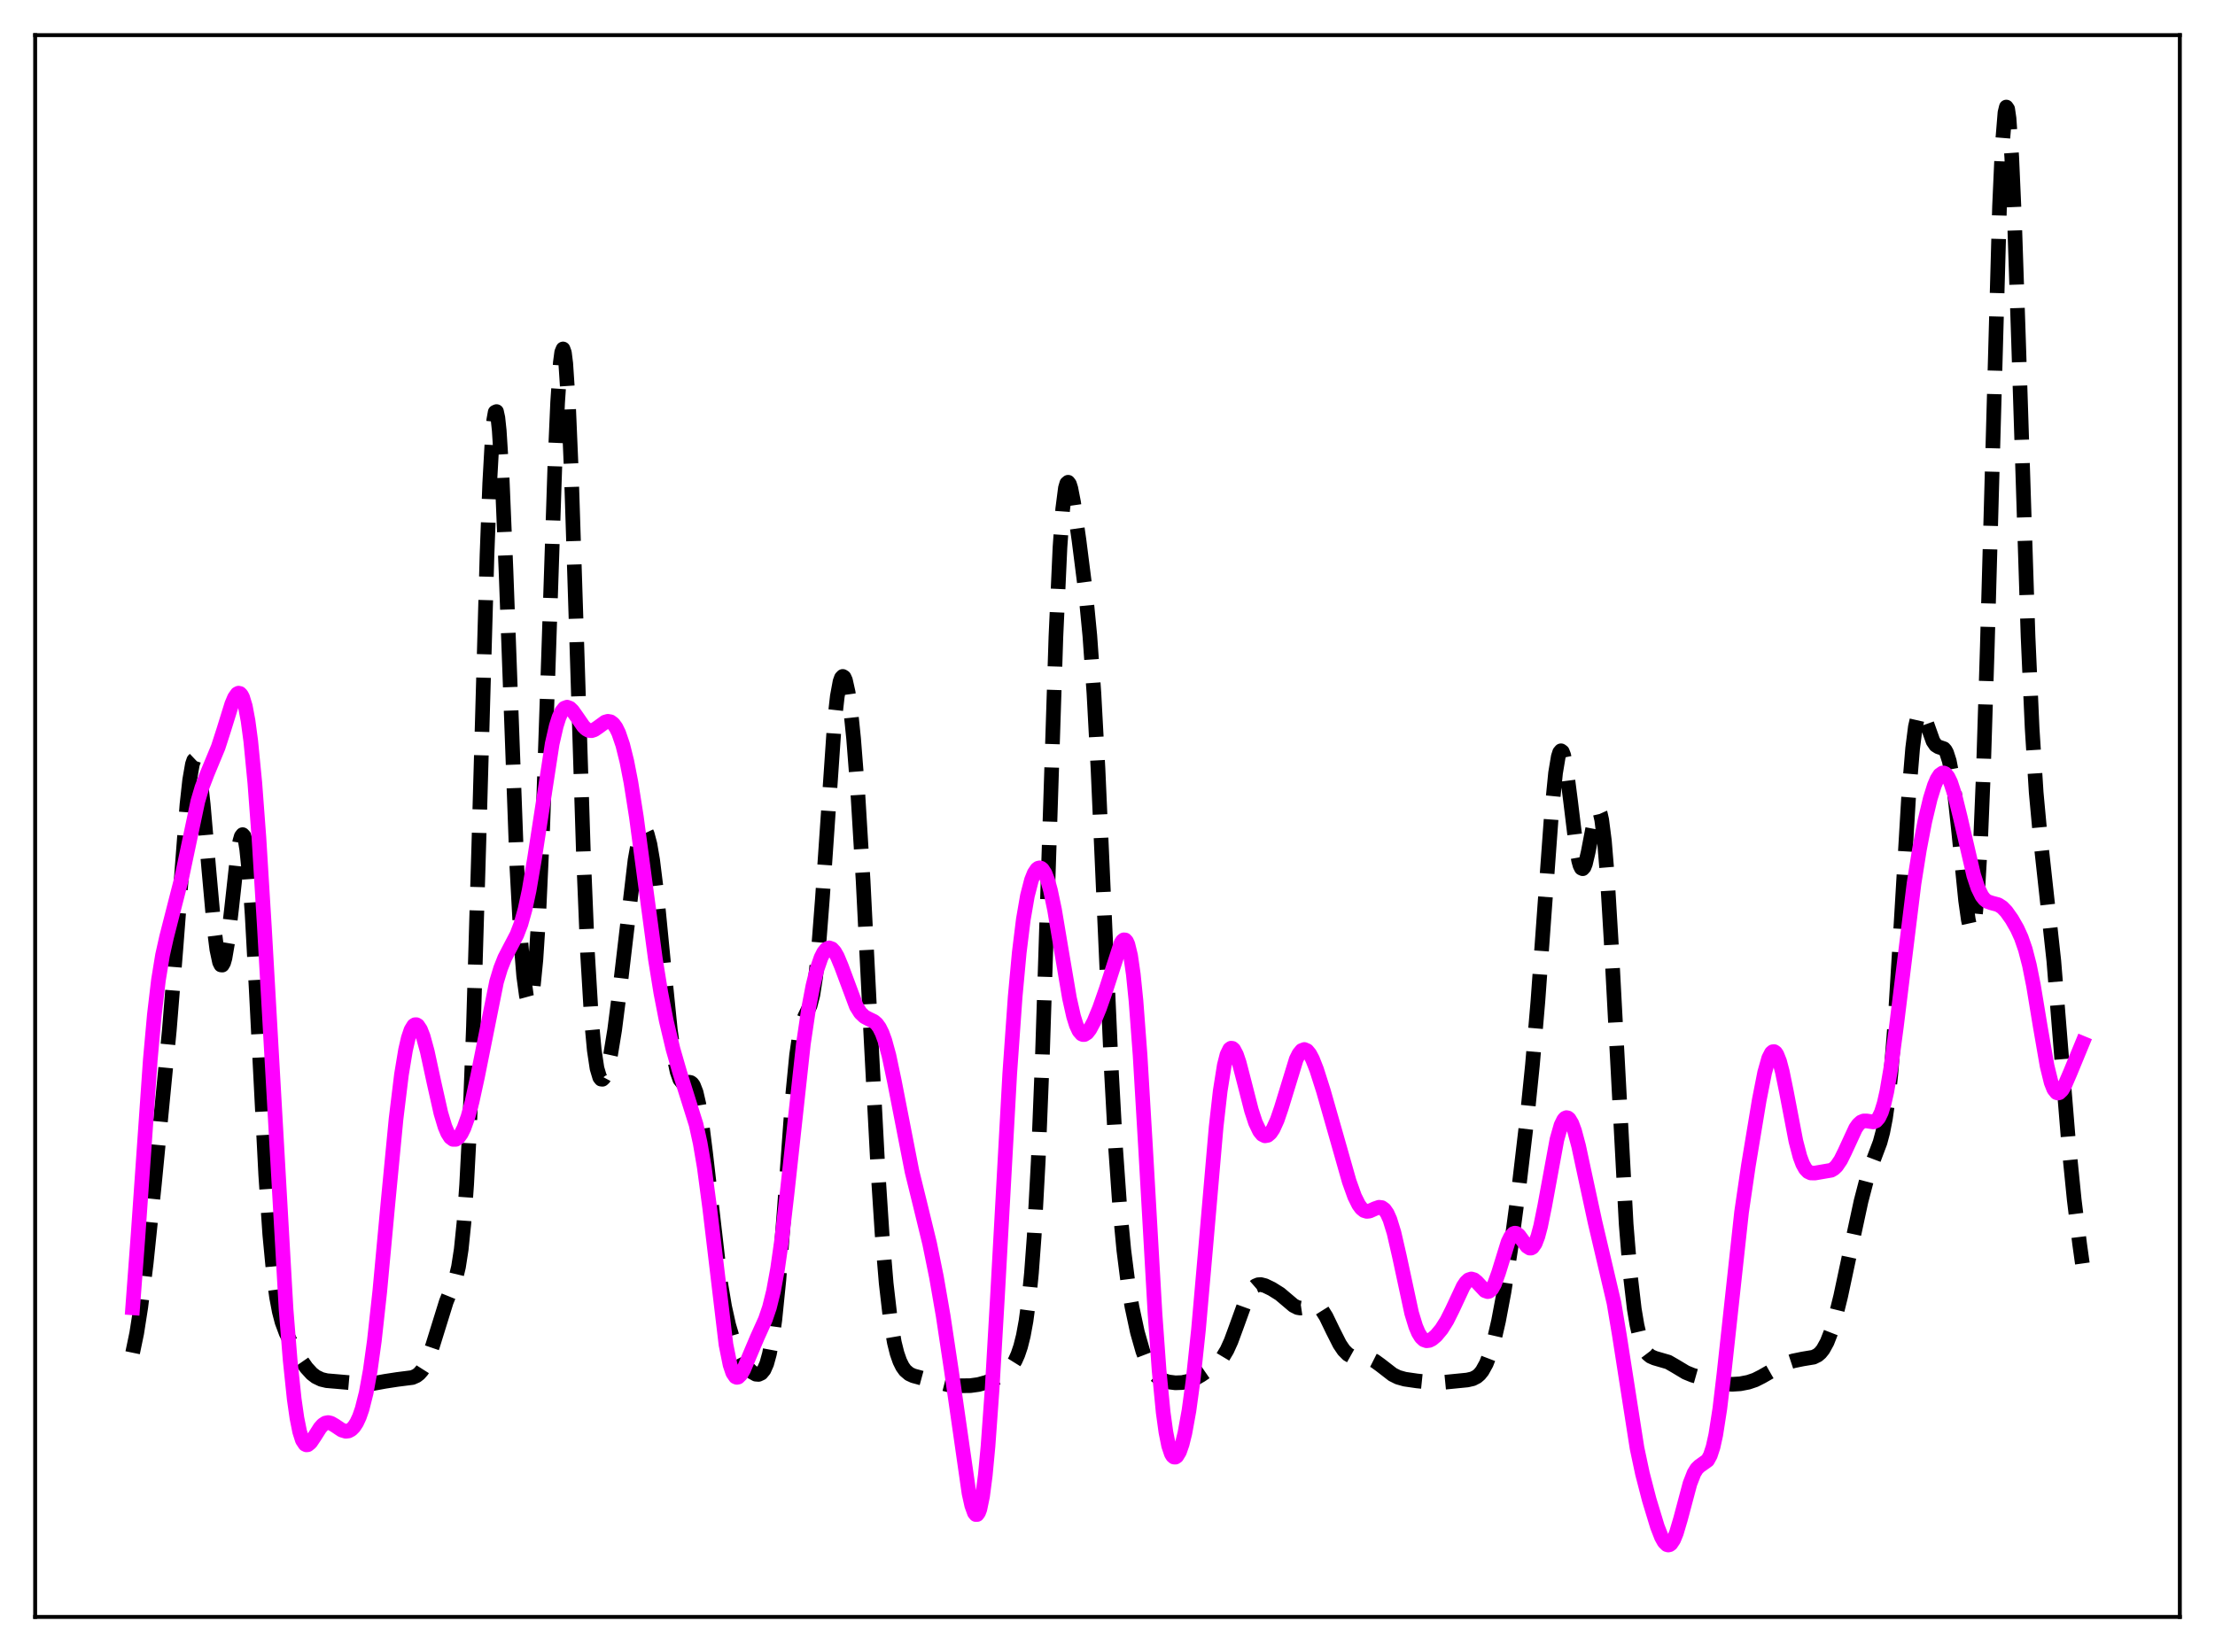 <?xml version="1.0" encoding="utf-8" standalone="no"?>
<!DOCTYPE svg PUBLIC "-//W3C//DTD SVG 1.1//EN"
  "http://www.w3.org/Graphics/SVG/1.1/DTD/svg11.dtd">
<svg xmlns:xlink="http://www.w3.org/1999/xlink" width="453.6pt" height="338.4pt" viewBox="0 0 453.6 338.4" xmlns="http://www.w3.org/2000/svg" version="1.1">
 <defs>
  <style type="text/css">*{stroke-linejoin: round; stroke-linecap: butt}</style>
 </defs>
 <g id="figure_1">
  <g id="patch_1">
   <path d="M 0 338.4 
L 453.6 338.4 
L 453.6 0 
L 0 0 
z
" style="fill: #ffffff"/>
  </g>
  <g id="axes_1">
   <g id="patch_2">
    <path d="M 7.2 331.2 
L 446.4 331.2 
L 446.4 7.2 
L 7.2 7.2 
z
" style="fill: #ffffff"/>
   </g>
   <g id="matplotlib.axis_1"/>
   <g id="matplotlib.axis_2"/>
   <g id="line2d_1">
    <path d="M 27.164 277.085 
L 27.998 273.077 
L 28.832 267.732 
L 29.944 258.691 
L 31.612 242.601 
L 34.671 211.066 
L 36.061 193.788 
L 38.285 164.804 
L 38.842 159.758 
L 39.398 156.544 
L 39.676 155.726 
L 39.954 155.462 
L 40.232 155.758 
L 40.51 156.604 
L 41.066 159.835 
L 41.622 164.804 
L 42.734 177.706 
L 43.846 190.074 
L 44.402 194.481 
L 44.959 197.094 
L 45.237 197.648 
L 45.515 197.683 
L 45.793 197.207 
L 46.071 196.24 
L 46.627 192.99 
L 47.461 185.79 
L 48.573 175.675 
L 49.129 172.27 
L 49.407 171.316 
L 49.685 170.961 
L 49.963 171.258 
L 50.241 172.243 
L 50.519 173.932 
L 51.076 179.378 
L 51.632 187.309 
L 52.466 202.586 
L 54.412 240.606 
L 55.246 252.898 
L 56.08 261.642 
L 56.636 265.706 
L 57.193 268.656 
L 57.749 270.786 
L 58.583 273.027 
L 59.695 275.229 
L 61.641 278.555 
L 62.753 280.158 
L 63.866 281.376 
L 64.7 282.014 
L 65.812 282.545 
L 66.924 282.81 
L 68.87 282.974 
L 71.929 283.242 
L 74.709 283.495 
L 76.378 283.394 
L 78.88 282.938 
L 81.382 282.554 
L 84.441 282.166 
L 85.275 281.801 
L 85.831 281.376 
L 86.387 280.746 
L 86.943 279.867 
L 87.777 278.026 
L 88.612 275.592 
L 91.392 266.637 
L 93.338 261.83 
L 93.894 259.513 
L 94.451 255.926 
L 95.007 250.485 
L 95.563 242.641 
L 96.119 231.973 
L 96.953 210.338 
L 98.065 172.67 
L 99.733 113.629 
L 100.289 98.954 
L 100.846 88.966 
L 101.124 85.99 
L 101.402 84.433 
L 101.68 84.303 
L 101.958 85.573 
L 102.236 88.18 
L 102.792 96.992 
L 103.626 117.007 
L 105.85 177.625 
L 106.685 193.047 
L 107.241 199.897 
L 107.797 203.975 
L 108.075 204.989 
L 108.353 205.324 
L 108.631 204.978 
L 108.909 203.943 
L 109.187 202.209 
L 109.743 196.585 
L 110.299 188.011 
L 111.133 169.698 
L 112.245 137.22 
L 113.636 95.117 
L 114.192 82.45 
L 114.748 74.264 
L 115.026 72.159 
L 115.304 71.477 
L 115.582 72.243 
L 115.86 74.442 
L 116.416 82.889 
L 116.972 95.973 
L 118.084 130.674 
L 119.475 174.832 
L 120.309 195.151 
L 121.143 209.124 
L 121.699 215.105 
L 122.255 218.822 
L 122.811 220.684 
L 123.089 221.041 
L 123.367 221.074 
L 123.645 220.816 
L 123.923 220.299 
L 124.479 218.58 
L 125.036 216.059 
L 125.87 210.981 
L 126.982 202.251 
L 130.04 176.196 
L 130.596 173.079 
L 131.152 170.969 
L 131.431 170.335 
L 131.709 169.999 
L 131.987 169.968 
L 132.265 170.247 
L 132.543 170.836 
L 133.099 172.931 
L 133.655 176.183 
L 134.489 182.923 
L 135.879 197.17 
L 137.269 210.907 
L 138.104 216.877 
L 138.66 219.523 
L 139.216 221.104 
L 139.772 221.785 
L 140.328 221.861 
L 141.162 221.675 
L 141.44 221.736 
L 141.718 221.937 
L 141.996 222.317 
L 142.552 223.735 
L 143.108 226.14 
L 143.665 229.536 
L 144.499 236.169 
L 147.557 262.691 
L 148.391 267.638 
L 149.225 271.4 
L 150.06 274.234 
L 150.894 276.404 
L 152.006 278.595 
L 153.118 280.187 
L 153.952 281.016 
L 154.786 281.482 
L 155.342 281.525 
L 155.899 281.268 
L 156.455 280.591 
L 157.011 279.336 
L 157.567 277.323 
L 158.123 274.369 
L 158.679 270.323 
L 159.513 262.079 
L 160.625 247.636 
L 162.294 224.647 
L 163.128 216.108 
L 163.684 212.224 
L 164.24 209.721 
L 164.796 208.243 
L 165.908 205.955 
L 166.464 203.791 
L 167.02 200.206 
L 167.576 194.944 
L 168.411 184.113 
L 170.913 147.577 
L 171.469 142.624 
L 172.025 139.61 
L 172.303 138.84 
L 172.581 138.55 
L 172.859 138.724 
L 173.137 139.341 
L 173.693 141.823 
L 174.249 145.846 
L 174.806 151.293 
L 175.64 161.969 
L 176.752 180.402 
L 178.42 213.548 
L 179.81 239.965 
L 180.645 252.862 
L 181.479 262.88 
L 182.313 270.106 
L 183.147 274.98 
L 183.703 277.207 
L 184.259 278.809 
L 184.815 279.936 
L 185.371 280.712 
L 186.205 281.422 
L 187.04 281.808 
L 188.986 282.334 
L 194.269 283.667 
L 196.493 283.855 
L 198.717 283.825 
L 200.386 283.596 
L 202.054 283.13 
L 204 282.323 
L 205.391 281.568 
L 206.225 280.939 
L 207.059 280.04 
L 207.893 278.703 
L 208.449 277.46 
L 209.005 275.813 
L 209.561 273.595 
L 210.117 270.566 
L 210.673 266.414 
L 211.229 260.766 
L 211.786 253.234 
L 212.62 237.701 
L 213.454 216.767 
L 214.566 182.268 
L 216.234 130.454 
L 217.068 112.121 
L 217.625 104.267 
L 218.181 99.958 
L 218.459 99.016 
L 218.737 98.778 
L 219.015 99.149 
L 219.293 100.025 
L 219.849 102.879 
L 220.961 110.64 
L 222.351 121.618 
L 223.185 130.225 
L 224.02 142 
L 224.854 157.47 
L 226.244 188.997 
L 227.634 220.075 
L 228.468 235.28 
L 229.302 247.161 
L 230.137 256.036 
L 230.971 262.625 
L 231.805 267.669 
L 232.917 272.856 
L 234.029 276.76 
L 234.863 278.936 
L 235.697 280.518 
L 236.532 281.599 
L 237.366 282.3 
L 238.2 282.741 
L 239.312 283.075 
L 240.702 283.246 
L 242.092 283.195 
L 243.483 282.896 
L 244.595 282.447 
L 245.985 281.651 
L 248.488 279.924 
L 249.6 278.953 
L 250.434 277.941 
L 251.268 276.547 
L 252.102 274.71 
L 253.214 271.688 
L 255.161 266.298 
L 255.995 264.637 
L 256.551 263.873 
L 257.107 263.389 
L 257.663 263.155 
L 258.219 263.125 
L 259.053 263.34 
L 260.443 264.011 
L 262.112 265.057 
L 263.502 266.233 
L 264.892 267.411 
L 265.726 267.835 
L 266.282 267.932 
L 267.117 267.811 
L 269.063 267.276 
L 269.619 267.401 
L 270.175 267.758 
L 270.731 268.365 
L 271.565 269.696 
L 272.955 272.574 
L 274.346 275.325 
L 275.18 276.562 
L 276.014 277.401 
L 276.848 277.868 
L 277.682 278.053 
L 280.741 278.388 
L 281.575 278.807 
L 282.687 279.613 
L 285.189 281.55 
L 286.302 282.107 
L 287.692 282.5 
L 290.194 282.862 
L 293.531 283.204 
L 295.477 283.164 
L 300.482 282.669 
L 301.594 282.413 
L 302.428 281.981 
L 302.984 281.501 
L 303.54 280.814 
L 304.375 279.303 
L 305.209 277.122 
L 306.043 274.215 
L 306.877 270.582 
L 307.989 264.678 
L 309.379 255.773 
L 311.048 243.258 
L 312.716 229.052 
L 313.828 218.098 
L 314.94 205.091 
L 316.331 185.83 
L 317.721 166.72 
L 318.555 158.327 
L 319.111 154.994 
L 319.389 154.117 
L 319.667 153.783 
L 319.945 153.985 
L 320.223 154.699 
L 320.779 157.476 
L 321.613 163.96 
L 322.726 173.102 
L 323.282 176.263 
L 323.56 177.259 
L 323.838 177.821 
L 324.116 177.942 
L 324.394 177.634 
L 324.672 176.934 
L 325.228 174.586 
L 326.618 167.334 
L 326.896 166.467 
L 327.174 166.022 
L 327.452 166.079 
L 327.73 166.698 
L 328.008 167.923 
L 328.564 172.264 
L 329.121 179.054 
L 329.955 193.027 
L 333.013 250.741 
L 333.847 260.999 
L 334.681 268.147 
L 335.238 271.457 
L 335.794 273.844 
L 336.35 275.511 
L 336.906 276.638 
L 337.462 277.369 
L 338.018 277.823 
L 338.852 278.187 
L 341.633 278.995 
L 343.023 279.795 
L 345.247 281.129 
L 346.637 281.693 
L 349.696 282.557 
L 353.032 283.409 
L 354.701 283.552 
L 356.369 283.448 
L 358.037 283.125 
L 359.428 282.652 
L 360.818 281.949 
L 365.266 279.407 
L 367.213 278.763 
L 369.159 278.364 
L 371.383 277.995 
L 372.218 277.583 
L 372.774 277.108 
L 373.33 276.42 
L 374.164 274.909 
L 374.998 272.768 
L 375.832 270.008 
L 376.944 265.516 
L 378.891 256.373 
L 381.115 246.051 
L 382.227 241.78 
L 383.339 238.424 
L 385.008 233.996 
L 385.564 231.913 
L 386.12 229.048 
L 386.676 225.104 
L 387.232 219.857 
L 388.066 209.37 
L 389.178 191.362 
L 390.847 163.386 
L 391.681 153.274 
L 392.237 148.897 
L 392.793 146.478 
L 393.071 145.944 
L 393.349 145.802 
L 393.627 145.996 
L 394.183 147.127 
L 395.851 151.815 
L 396.407 152.635 
L 396.964 152.983 
L 398.076 153.359 
L 398.354 153.671 
L 398.632 154.17 
L 399.188 155.891 
L 399.744 158.745 
L 400.3 162.767 
L 401.134 170.568 
L 402.524 184.438 
L 403.081 188.389 
L 403.359 189.657 
L 403.637 190.335 
L 403.915 190.338 
L 404.193 189.588 
L 404.471 188.016 
L 405.027 182.176 
L 405.583 172.509 
L 406.139 158.993 
L 406.973 132.362 
L 409.476 42.244 
L 410.032 29.858 
L 410.588 23.057 
L 410.866 21.927 
L 411.144 22.33 
L 411.422 24.23 
L 411.978 32.206 
L 412.534 44.909 
L 413.368 69.864 
L 415.315 130.381 
L 416.149 149.136 
L 416.983 162.35 
L 417.817 171.408 
L 420.597 196.854 
L 421.988 214.151 
L 423.656 234.6 
L 424.768 245.724 
L 425.88 254.819 
L 426.436 258.806 
L 426.436 258.806 
" clip-path="url(#pe771bd6c05)" style="fill: none; stroke-dasharray: 11.1,4.8; stroke-dashoffset: 0; stroke: #000000; stroke-width: 3"/>
   </g>
   <g id="line2d_2">
    <path d="M 27.164 267.888 
L 28.276 252.958 
L 30.778 217.062 
L 31.612 207.833 
L 32.446 200.767 
L 33.281 195.651 
L 34.115 191.923 
L 37.173 179.961 
L 40.51 164.151 
L 41.344 161.333 
L 42.456 158.421 
L 44.68 153.055 
L 45.793 149.603 
L 47.461 144.226 
L 48.017 142.91 
L 48.573 142.121 
L 48.851 141.981 
L 49.129 142.041 
L 49.407 142.321 
L 49.685 142.841 
L 50.241 144.669 
L 50.797 147.638 
L 51.354 151.818 
L 52.188 160.387 
L 53.022 171.554 
L 54.134 189.725 
L 58.583 268.185 
L 59.417 278.603 
L 60.251 286.576 
L 60.807 290.47 
L 61.363 293.25 
L 61.919 294.994 
L 62.475 295.831 
L 62.753 295.961 
L 63.031 295.929 
L 63.588 295.483 
L 64.422 294.246 
L 65.534 292.49 
L 66.09 291.863 
L 66.646 291.493 
L 67.202 291.386 
L 67.758 291.511 
L 68.592 291.994 
L 69.983 292.928 
L 70.817 293.179 
L 71.373 293.112 
L 71.929 292.817 
L 72.485 292.261 
L 73.041 291.407 
L 73.597 290.208 
L 74.153 288.604 
L 74.987 285.291 
L 75.822 280.694 
L 76.656 274.677 
L 77.768 264.553 
L 79.436 246.558 
L 81.104 229.208 
L 82.217 220.086 
L 83.051 215.057 
L 83.607 212.639 
L 84.163 210.98 
L 84.719 210.07 
L 84.997 209.89 
L 85.275 209.888 
L 85.553 210.059 
L 86.109 210.89 
L 86.665 212.317 
L 87.499 215.365 
L 88.89 221.803 
L 90.28 227.986 
L 91.114 230.771 
L 91.67 232.093 
L 92.226 232.962 
L 92.782 233.383 
L 93.338 233.379 
L 93.894 232.977 
L 94.451 232.203 
L 95.007 231.076 
L 95.841 228.744 
L 96.675 225.672 
L 97.787 220.557 
L 101.68 201.127 
L 102.514 198.359 
L 103.348 196.249 
L 104.46 194.105 
L 105.85 191.449 
L 106.685 189.26 
L 107.519 186.287 
L 108.353 182.394 
L 109.465 175.847 
L 113.08 152.347 
L 113.914 148.717 
L 114.47 146.957 
L 115.026 145.742 
L 115.582 145.054 
L 116.138 144.848 
L 116.694 145.055 
L 117.25 145.586 
L 118.084 146.758 
L 119.475 148.772 
L 120.031 149.316 
L 120.587 149.62 
L 121.143 149.67 
L 121.699 149.49 
L 122.533 148.921 
L 123.923 147.905 
L 124.479 147.746 
L 125.036 147.845 
L 125.592 148.257 
L 126.148 149.021 
L 126.704 150.161 
L 127.538 152.613 
L 128.372 155.979 
L 129.206 160.265 
L 130.318 167.307 
L 131.987 179.84 
L 134.211 196.45 
L 135.323 203.33 
L 136.435 209.056 
L 137.826 214.902 
L 139.216 219.724 
L 142.552 230.344 
L 143.386 234.149 
L 144.221 239.044 
L 145.333 247.407 
L 148.669 275.416 
L 149.503 279.552 
L 150.06 281.21 
L 150.616 282.02 
L 150.894 282.134 
L 151.172 282.078 
L 151.728 281.53 
L 152.284 280.545 
L 153.396 277.916 
L 155.064 273.977 
L 156.733 270.271 
L 157.567 267.826 
L 158.401 264.471 
L 159.235 259.909 
L 160.069 254.035 
L 161.181 244.438 
L 164.518 213.851 
L 165.63 206.357 
L 166.464 201.976 
L 167.298 198.593 
L 168.132 196.159 
L 168.689 195.06 
L 169.245 194.39 
L 169.801 194.154 
L 170.357 194.347 
L 170.913 194.951 
L 171.469 195.922 
L 172.303 197.922 
L 175.362 206.127 
L 176.196 207.458 
L 177.03 208.256 
L 177.864 208.692 
L 178.976 209.23 
L 179.532 209.717 
L 180.088 210.483 
L 180.645 211.605 
L 181.201 213.127 
L 182.035 216.173 
L 183.147 221.424 
L 186.762 239.959 
L 188.43 246.73 
L 190.376 254.726 
L 191.766 261.555 
L 193.157 269.584 
L 194.825 280.678 
L 198.439 305.87 
L 198.995 308.37 
L 199.552 309.901 
L 199.83 310.226 
L 200.108 310.221 
L 200.386 309.86 
L 200.664 309.122 
L 201.22 306.454 
L 201.776 302.149 
L 202.332 296.23 
L 203.166 284.623 
L 204.278 265.387 
L 206.781 219.89 
L 207.893 204.152 
L 208.727 195.114 
L 209.561 188.334 
L 210.395 183.499 
L 211.229 180.266 
L 211.786 178.872 
L 212.342 178.041 
L 212.62 177.832 
L 212.898 177.763 
L 213.176 177.834 
L 213.454 178.048 
L 214.01 178.91 
L 214.566 180.357 
L 215.122 182.372 
L 215.956 186.346 
L 217.346 194.639 
L 219.015 204.474 
L 219.849 208.176 
L 220.405 209.965 
L 220.961 211.17 
L 221.517 211.802 
L 221.795 211.916 
L 222.073 211.907 
L 222.629 211.558 
L 223.185 210.842 
L 224.02 209.269 
L 225.132 206.591 
L 226.522 202.622 
L 229.58 193.15 
L 229.858 192.728 
L 230.137 192.508 
L 230.415 192.529 
L 230.693 192.826 
L 230.971 193.437 
L 231.527 195.717 
L 232.083 199.559 
L 232.639 205.038 
L 233.473 216.147 
L 234.585 234.94 
L 236.532 269.127 
L 237.366 280.692 
L 238.2 289.288 
L 238.756 293.33 
L 239.312 296.115 
L 239.868 297.777 
L 240.146 298.232 
L 240.424 298.46 
L 240.702 298.477 
L 240.98 298.296 
L 241.536 297.387 
L 242.092 295.796 
L 242.649 293.549 
L 243.483 288.946 
L 244.317 282.831 
L 245.429 272.398 
L 246.819 256.54 
L 249.044 230.86 
L 249.878 223.474 
L 250.712 218.221 
L 251.268 216.034 
L 251.824 214.897 
L 252.102 214.702 
L 252.38 214.737 
L 252.658 214.985 
L 253.214 216.041 
L 253.77 217.687 
L 254.883 221.979 
L 256.273 227.417 
L 257.107 229.965 
L 257.941 231.706 
L 258.497 232.379 
L 259.053 232.659 
L 259.609 232.554 
L 260.165 232.078 
L 260.721 231.251 
L 261.556 229.408 
L 262.39 226.961 
L 265.448 216.982 
L 266.004 215.867 
L 266.56 215.185 
L 267.117 214.969 
L 267.673 215.219 
L 268.229 215.9 
L 268.785 216.952 
L 269.619 219.067 
L 271.009 223.429 
L 273.512 232.195 
L 276.292 241.978 
L 277.404 245.082 
L 278.238 246.762 
L 278.794 247.514 
L 279.351 247.965 
L 279.907 248.135 
L 280.463 248.072 
L 281.575 247.572 
L 282.409 247.286 
L 282.965 247.353 
L 283.521 247.749 
L 284.077 248.549 
L 284.633 249.796 
L 285.468 252.496 
L 286.58 257.338 
L 289.082 268.969 
L 289.916 271.698 
L 290.472 273.009 
L 291.028 273.911 
L 291.585 274.436 
L 292.141 274.634 
L 292.697 274.565 
L 293.253 274.289 
L 294.087 273.588 
L 295.199 272.256 
L 296.311 270.489 
L 297.423 268.265 
L 299.648 263.495 
L 300.204 262.666 
L 300.76 262.143 
L 301.316 261.968 
L 301.872 262.134 
L 302.428 262.585 
L 304.097 264.369 
L 304.653 264.569 
L 304.931 264.512 
L 305.487 264.03 
L 306.043 263.038 
L 306.877 260.728 
L 308.823 254.428 
L 309.379 253.287 
L 309.935 252.684 
L 310.214 252.592 
L 310.492 252.63 
L 311.048 253.044 
L 311.882 254.184 
L 312.716 255.297 
L 313.272 255.657 
L 313.55 255.651 
L 313.828 255.499 
L 314.384 254.712 
L 314.94 253.254 
L 315.496 251.16 
L 316.331 247.057 
L 318.833 233.431 
L 319.667 230.497 
L 320.223 229.359 
L 320.501 229.055 
L 320.779 228.929 
L 321.057 228.979 
L 321.335 229.201 
L 321.891 230.131 
L 322.448 231.64 
L 323.282 234.761 
L 324.672 241.237 
L 326.618 250.248 
L 330.511 266.849 
L 331.623 273.476 
L 335.238 296.614 
L 336.35 301.846 
L 337.74 307.22 
L 339.408 312.709 
L 340.242 314.846 
L 340.798 315.848 
L 341.355 316.395 
L 341.633 316.473 
L 341.911 316.411 
L 342.189 316.206 
L 342.745 315.369 
L 343.301 314.003 
L 344.135 311.184 
L 346.081 303.885 
L 346.915 301.748 
L 347.472 300.848 
L 348.028 300.306 
L 349.696 299.118 
L 350.252 298.099 
L 350.808 296.404 
L 351.364 293.895 
L 352.198 288.537 
L 353.032 281.523 
L 356.647 248.291 
L 358.037 238.786 
L 360.262 225.351 
L 361.374 219.699 
L 362.208 216.745 
L 362.764 215.663 
L 363.042 215.427 
L 363.32 215.404 
L 363.598 215.595 
L 363.876 215.997 
L 364.432 217.399 
L 364.988 219.498 
L 365.823 223.576 
L 367.769 233.736 
L 368.603 236.913 
L 369.159 238.407 
L 369.715 239.415 
L 370.271 240.001 
L 370.827 240.262 
L 371.661 240.282 
L 374.998 239.708 
L 375.554 239.381 
L 376.11 238.851 
L 376.944 237.624 
L 377.778 235.938 
L 380.003 231.112 
L 380.559 230.325 
L 381.115 229.825 
L 381.671 229.602 
L 382.227 229.6 
L 383.617 229.815 
L 384.174 229.596 
L 384.73 228.97 
L 385.286 227.809 
L 385.842 226.022 
L 386.398 223.57 
L 387.232 218.686 
L 388.344 210.357 
L 391.959 180.997 
L 393.071 174.006 
L 394.183 168.218 
L 395.295 163.561 
L 396.129 160.893 
L 396.686 159.588 
L 397.242 158.721 
L 397.798 158.338 
L 398.076 158.338 
L 398.354 158.467 
L 398.91 159.115 
L 399.466 160.259 
L 400.3 162.797 
L 401.412 167.309 
L 404.193 179.305 
L 405.027 181.82 
L 405.861 183.521 
L 406.417 184.224 
L 406.973 184.647 
L 407.807 184.941 
L 409.198 185.312 
L 410.032 185.847 
L 410.866 186.712 
L 411.978 188.277 
L 413.09 190.221 
L 413.924 192.053 
L 414.758 194.463 
L 415.593 197.701 
L 416.427 201.869 
L 417.817 210.286 
L 419.207 218.315 
L 420.041 221.71 
L 420.597 223.116 
L 421.154 223.805 
L 421.432 223.893 
L 421.71 223.827 
L 422.266 223.289 
L 422.822 222.334 
L 423.934 219.757 
L 426.436 213.68 
L 426.436 213.68 
" clip-path="url(#pe771bd6c05)" style="fill: none; stroke: #ff00ff; stroke-width: 3; stroke-linecap: square"/>
   </g>
   <g id="patch_3">
    <path d="M 7.2 331.2 
L 7.2 7.2 
" style="fill: none; stroke: #000000; stroke-width: 0.8; stroke-linejoin: miter; stroke-linecap: square"/>
   </g>
   <g id="patch_4">
    <path d="M 446.4 331.2 
L 446.4 7.2 
" style="fill: none; stroke: #000000; stroke-width: 0.8; stroke-linejoin: miter; stroke-linecap: square"/>
   </g>
   <g id="patch_5">
    <path d="M 7.2 331.2 
L 446.4 331.2 
" style="fill: none; stroke: #000000; stroke-width: 0.8; stroke-linejoin: miter; stroke-linecap: square"/>
   </g>
   <g id="patch_6">
    <path d="M 7.2 7.2 
L 446.4 7.2 
" style="fill: none; stroke: #000000; stroke-width: 0.8; stroke-linejoin: miter; stroke-linecap: square"/>
   </g>
  </g>
 </g>
 <defs>
  <clipPath id="pe771bd6c05">
   <rect x="7.2" y="7.2" width="439.2" height="324"/>
  </clipPath>
 </defs>
</svg>
